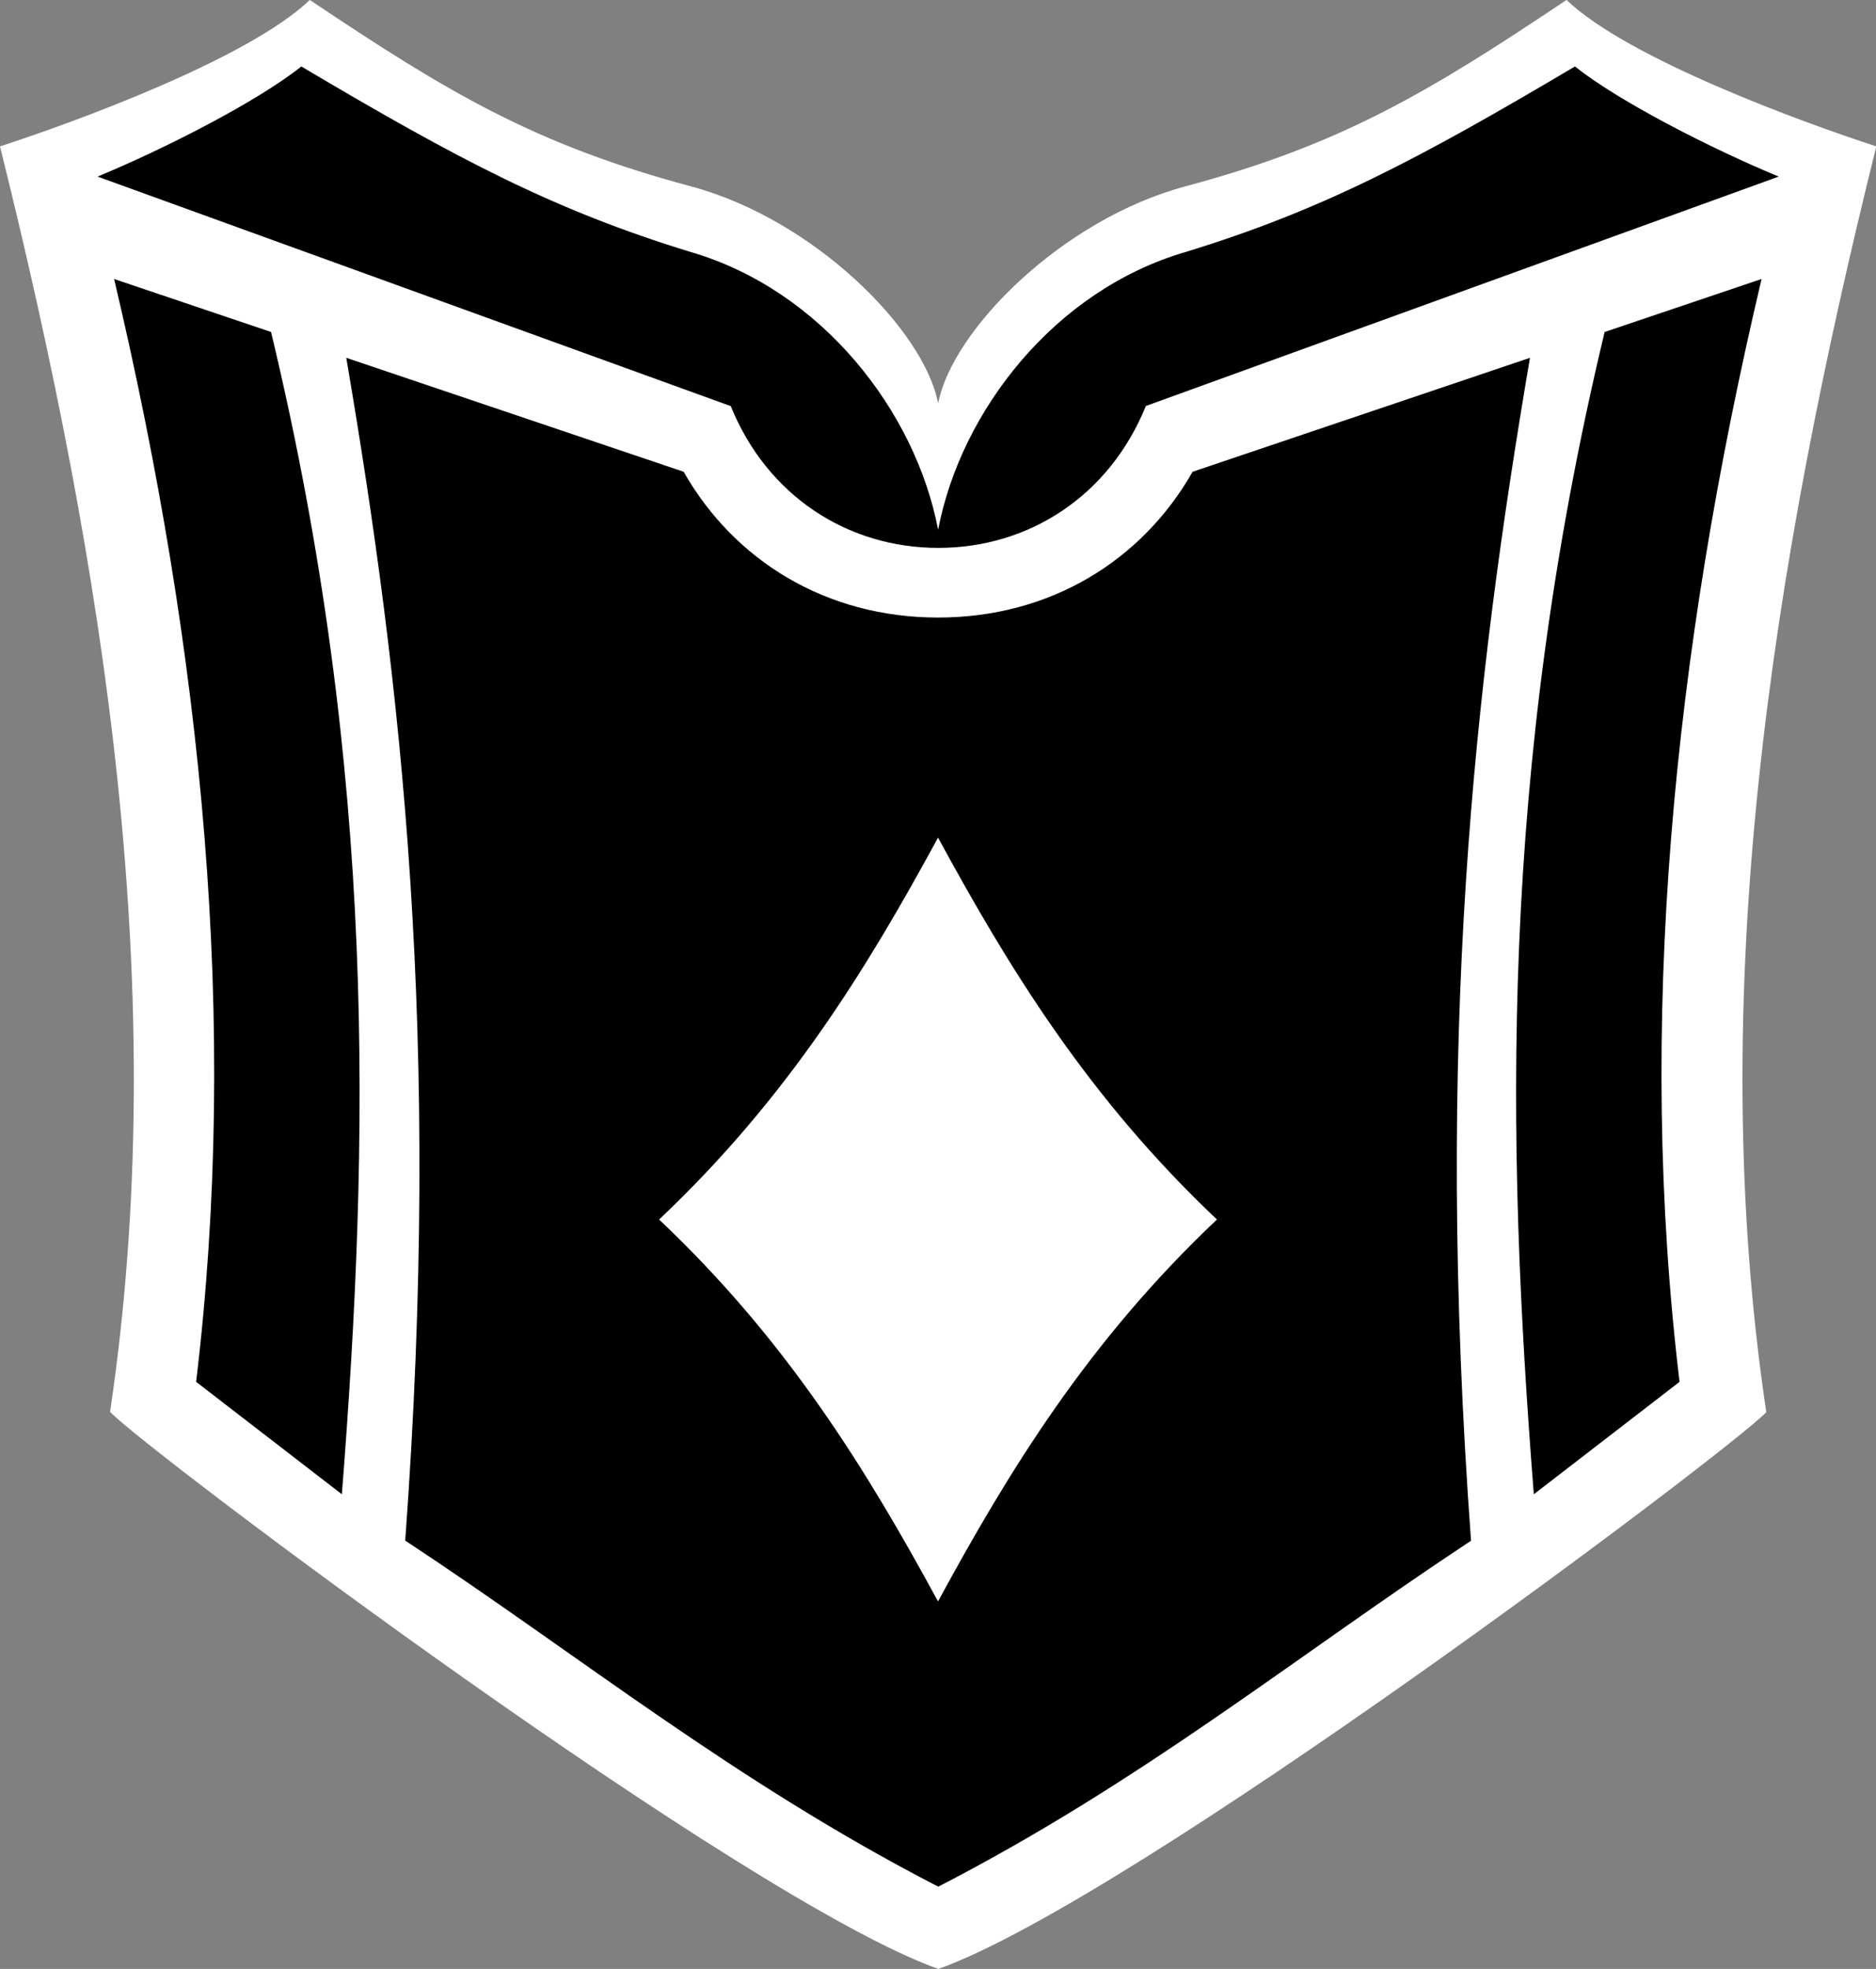 <?xml version="1.0" encoding="UTF-8"?>
<svg width="600" height="629.5" version="1.1" xmlns="http://www.w3.org/2000/svg" xmlns:xlink="http://www.w3.org/1999/xlink">
	<rect width="100%" height="100%" fill="#808080" stroke="none"/>
	<path id="outline" fill="white" d="m35.19 451.5c19.82-133-1.547-269.4-35.19-404.7 23.67-7.682 79.49-28.03 99.08-46.82 44.38 29.75 72.08 46.26 121.9 59.6 39.33 10.54 74.57 45.87 79.07 69.39 4.497-23.52 39.73-58.85 79.07-69.39 49.78-13.34 77.48-29.85 121.9-59.6 19.59 18.78 75.4 39.13 99.08 46.82-33.64 135.3-55.01 271.7-35.19 404.7-11.73 12.32-202.7 155.9-264.8 178-62.13-22.1-253.1-165.7-264.8-178z"/>
	<path id="body" fill="black" fill-rule="evenodd" d="m210.8 389.9c41.15-38.86 66.48-80.25 89.21-122.1 22.73 41.81 48.05 83.2 89.21 122.1-41.15 38.86-66.48 80.25-89.21 122.1-22.73-41.81-48.05-83.2-89.21-122.1zm-174.3-300.7c28.45 120.5 39.95 238.4 26.23 352.6l46.61 35.94c8.87-113.1 11.24-230.4-22.65-371.6zm526.9 0c-28.45 120.5-39.95 238.4-26.23 352.6l-46.61 35.94c-8.87-113.1-11.24-230.4 22.65-371.6zm-329.8 40.6-202.4-73.34c21.38-8.858 50.95-23.88 65.17-35.21 50.63 30.02 81.01 45.99 124.6 59.34 41.71 12.18 71.79 50.72 79.07 88.78 7.276-38.06 37.36-76.6 79.07-88.78 43.57-13.35 73.95-29.32 124.6-59.34 14.22 11.32 43.79 26.35 65.17 35.21l-202.4 73.34c-11.62 28.68-37.34 45.37-66.39 45.37s-54.77-16.68-66.39-45.37zm-104 362.8c11.83-161.4-1.175-274.4-18.85-378.2l107.9 36.43c16.14 28.34 45.48 46.61 81.39 46.61s65.25-18.27 81.39-46.61l107.9-36.43c-17.68 103.9-30.68 216.8-18.85 378.2-56.24 37.09-104.9 76.86-170.4 110.6-65.49-33.78-114.2-73.56-170.4-110.6z"/>
</svg>
